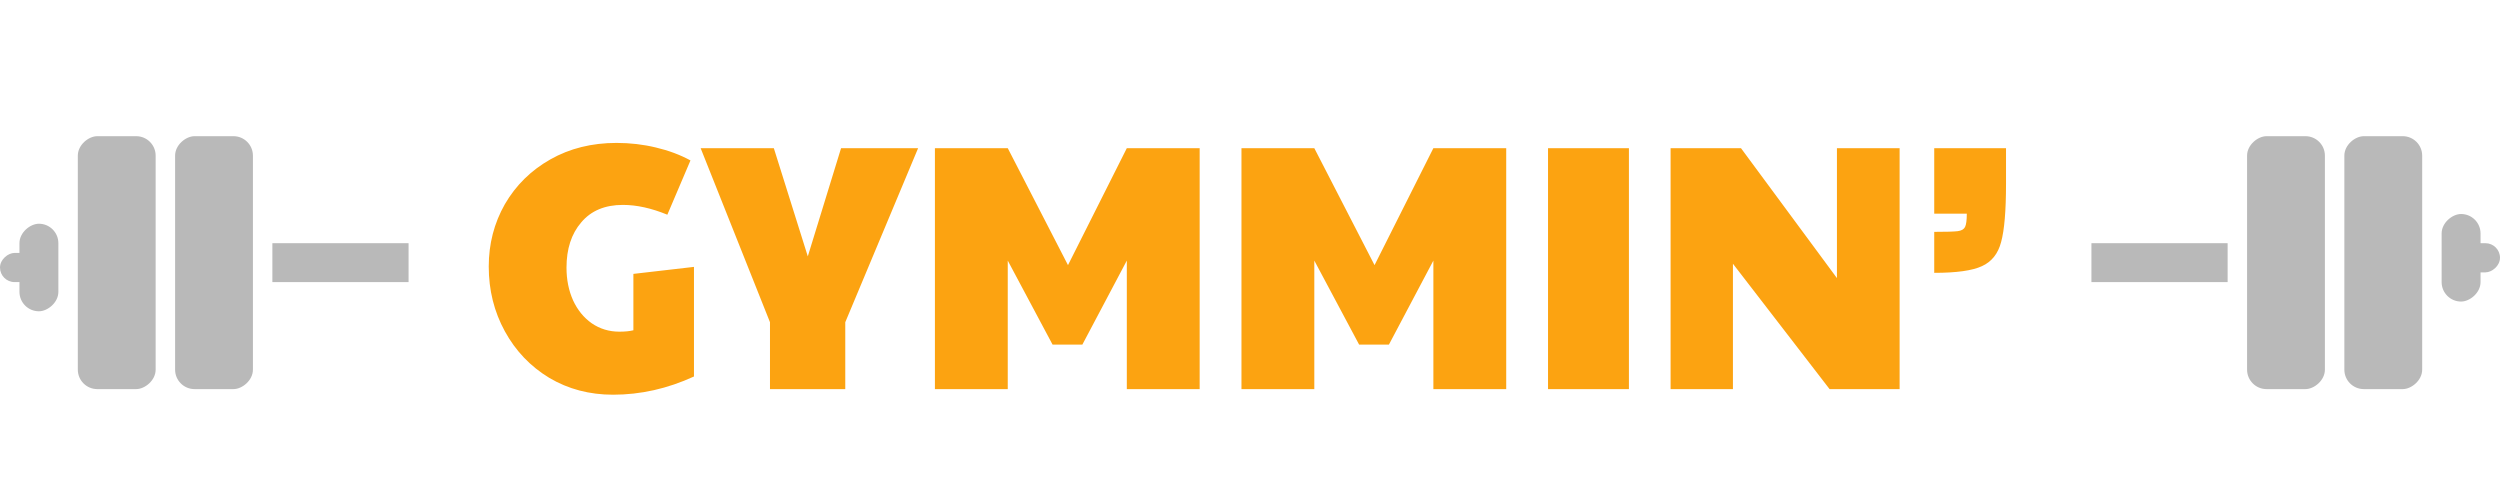 <svg width="257" height="50" viewBox="0 0 257 50" fill="none" xmlns="http://www.w3.org/2000/svg">
<path d="M63.023 40.576C60.599 40.576 58.416 40 56.471 38.848C54.528 37.672 53.004 36.076 51.9 34.06C50.795 32.044 50.243 29.824 50.243 27.4C50.243 25.072 50.795 22.936 51.9 20.992C53.028 19.048 54.587 17.512 56.58 16.384C58.572 15.256 60.84 14.692 63.383 14.692C64.775 14.692 66.12 14.848 67.415 15.16C68.736 15.472 69.924 15.916 70.98 16.492L68.603 22.072C66.972 21.4 65.448 21.064 64.031 21.064C62.184 21.064 60.755 21.664 59.748 22.864C58.739 24.04 58.236 25.588 58.236 27.508C58.236 28.756 58.464 29.884 58.919 30.892C59.376 31.876 60.011 32.656 60.828 33.232C61.667 33.808 62.615 34.096 63.672 34.096C64.248 34.096 64.728 34.048 65.112 33.952V28.156L71.34 27.436V38.704C68.627 39.952 65.856 40.576 63.023 40.576ZM79.154 33.124L72.026 15.232H79.55L83.042 26.356L86.462 15.232H94.382L86.894 33.124V40H79.154V33.124ZM96.109 15.232H103.597L109.789 27.256L115.837 15.232H123.325V40H115.837V26.788L111.265 35.428H108.205L103.597 26.788V40H96.109V15.232ZM127.623 15.232H135.111L141.303 27.256L147.351 15.232H154.839V40H147.351V26.788L142.779 35.428H139.719L135.111 26.788V40H127.623V15.232ZM159.137 15.232H167.453V40H159.137V15.232ZM171.737 15.232H178.973L188.837 28.588V15.232H195.281V40H188.081L178.145 27.112V40H171.737V15.232ZM198.839 23.836C200.063 23.836 200.867 23.812 201.251 23.764C201.635 23.716 201.887 23.572 202.007 23.332C202.127 23.092 202.187 22.636 202.187 21.964H198.839V15.232H206.219V18.904C206.219 21.664 206.051 23.656 205.715 24.88C205.403 26.08 204.743 26.908 203.735 27.364C202.751 27.82 201.119 28.048 198.839 28.048V23.836Z" fill="#FCA311"/>
<rect x="28" y="25" width="14" height="4" fill="#B9B9B9"/>
<rect x="18" y="40" width="26" height="8" rx="2" transform="rotate(-90 18 40)" fill="#B9B9B9"/>
<rect x="8" y="40" width="26" height="8" rx="2" transform="rotate(-90 8 40)" fill="#B9B9B9"/>
<rect x="2" y="32" width="9" height="4" rx="2" transform="rotate(-90 2 32)" fill="#B9B9B9"/>
<rect y="29" width="3" height="5" rx="1.5" transform="rotate(-90 0 29)" fill="#B9B9B9"/>
<rect x="229" y="29" width="14" height="4" transform="rotate(-180 229 29)" fill="#B9B9B9"/>
<rect x="239" y="14" width="26" height="8" rx="2" transform="rotate(90 239 14)" fill="#B9B9B9"/>
<rect x="249" y="14" width="26" height="8" rx="2" transform="rotate(90 249 14)" fill="#B9B9B9"/>
<rect x="255" y="22" width="9" height="4" rx="2" transform="rotate(90 255 22)" fill="#B9B9B9"/>
<rect x="257" y="25" width="3" height="5" rx="1.5" transform="rotate(90 257 25)" fill="#B9B9B9"/>
</svg>
